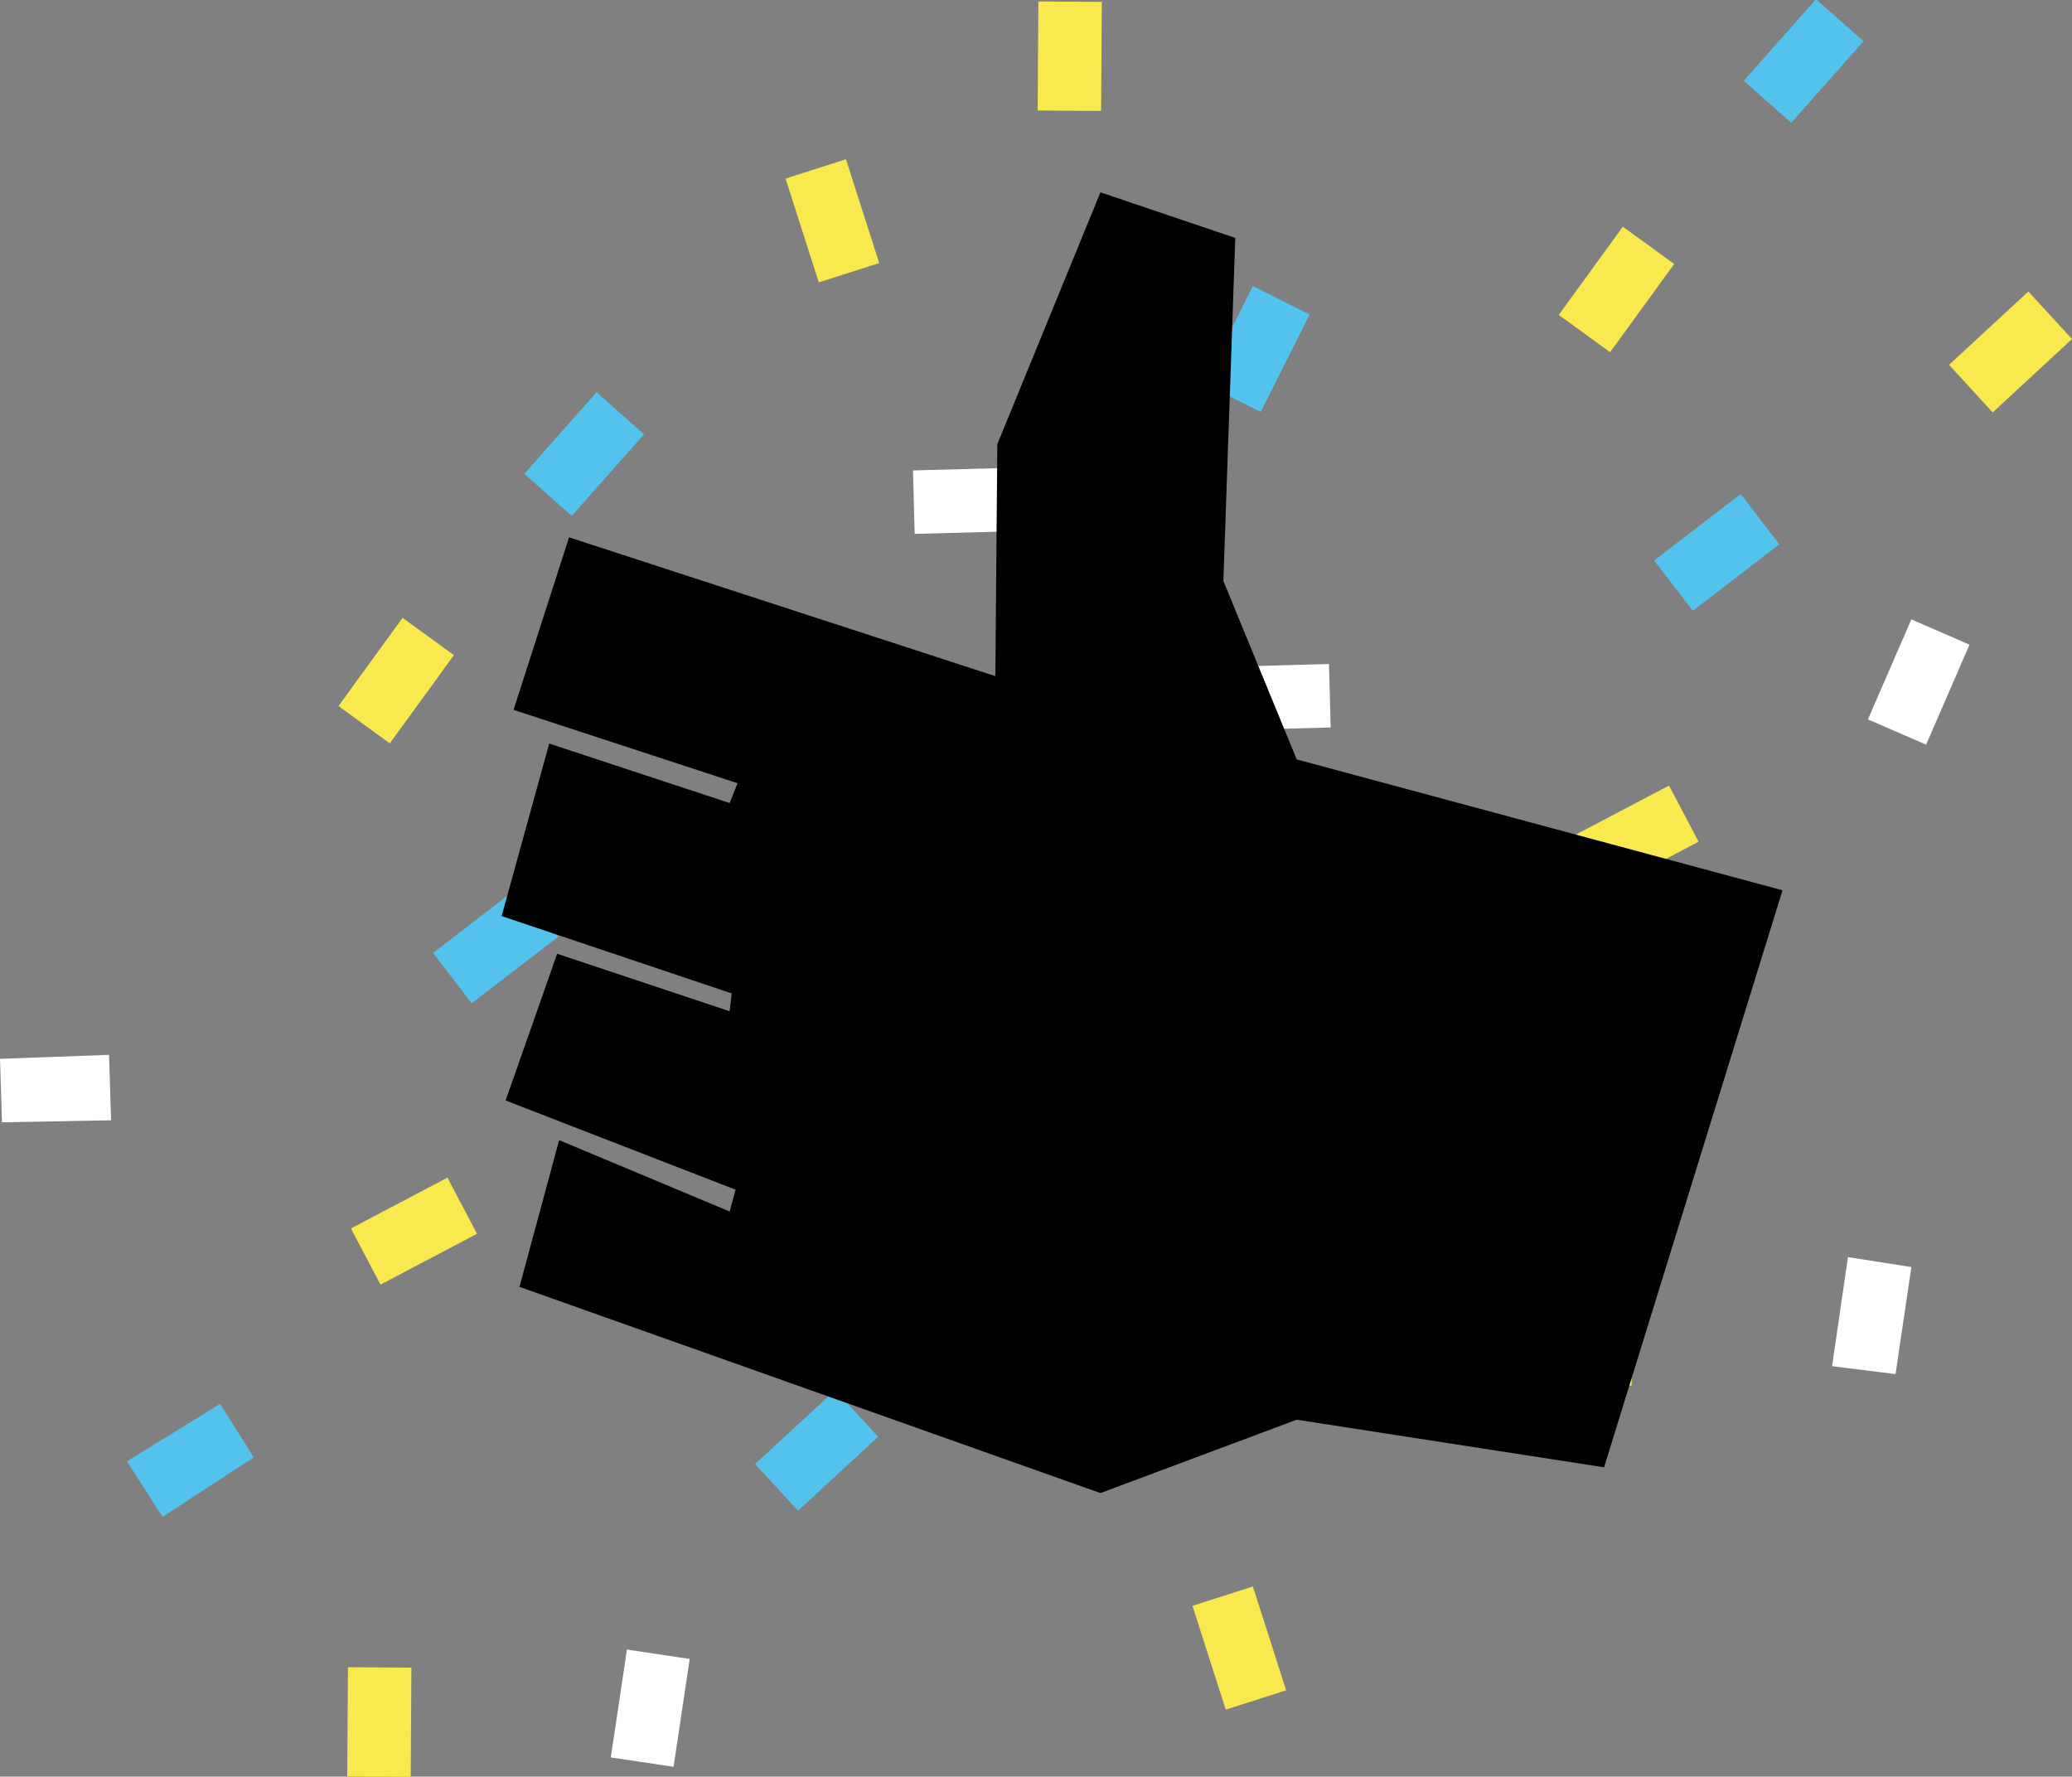 <?xml version="1.0" encoding="utf-8"?>
<!-- Generator: Adobe Illustrator 22.0.1, SVG Export Plug-In . SVG Version: 6.00 Build 0)  -->
<svg version="1.1" id="Calque_1" xmlns="http://www.w3.org/2000/svg" xmlns:xlink="http://www.w3.org/1999/xlink" x="0px" y="0px"
	 viewBox="0 0 104.5 89.6" style="enable-background:new 0 0 104.5 89.6;" xml:space="preserve">
<rect x="0" y="0" width="104.5" height="89.6" fill="#808080" stroke="none"/>
<style type="text/css">
	.st0{fill:#F8EA4E;}
	.st1{fill:#F08FBA;}
	.st2{fill:#53C2EC;}
	.st3{fill:#FFFFFF;}
</style>
<path class="st0" d="M-1050,92.1c2.3,4,5.2,7.3,8.6,10l17.7-16.8c-2.4-0.8-4.5-2.5-5.8-4.9c-3-5.2-1.1-11.9,4.1-14.8
	c5.2-3,11.9-1.1,14.8,4.1c0.4,0.8,0.8,1.6,1,2.4l17.6-16.7c-2.6-3.8-5.9-6.9-9.6-9.2l-52.6,33.3C-1053.7,83.8-1052.3,88.1-1050,92.1
	z"/>
<path class="st1" d="M-1014.7,84.5c-2.8,1.6-6.1,1.8-9,0.8l-17.7,16.8c10.7,8.4,25.8,10,38.3,2.9c16.5-9.4,22.2-30.4,12.8-46.9
	c-0.5-0.9-1.1-1.8-1.7-2.7l-17.6,16.7C-1008.3,76.8-1010.3,82-1014.7,84.5z"/>
<path class="st2" d="M-1037.2,45.2c-12.4,7.1-18.8,20.8-17.1,34.2l52.6-33.3C-1012.1,39.5-1025.7,38.7-1037.2,45.2z"/>
<path class="st0" d="M-1011.6,70.2c-2.7-4.7-8.7-6.3-13.3-3.7c-4.7,2.7-6.3,8.7-3.7,13.3c1.3,2.3,3.4,3.9,5.8,4.6l2.3-2.1
	c-2.4-0.1-4.6-1.4-5.9-3.6c-2-3.5-0.8-7.9,2.7-9.9c3.5-2,7.9-0.8,9.9,2.7c0.7,1.1,1,2.4,0.9,3.6l2.4-2.2
	C-1010.8,72-1011.1,71.1-1011.6,70.2z"/>
<path class="st1" d="M-1016.6,81.4c-1.3,0.7-2.6,1-4,0.9l-2.3,2.1c2.4,0.7,5.2,0.5,7.5-0.9c3.8-2.2,5.6-6.6,4.7-10.7l-2.4,2.2
	C-1013,77.6-1014.3,80.1-1016.6,81.4z"/>
<g>
	
		<rect x="38.2" y="34.8" transform="matrix(-0.678 -0.735 0.735 -0.678 39.303 92.23)" class="st0" width="3.2" height="5.5"/>
	<rect x="40.4" y="8.4" transform="matrix(0.952 -0.305 0.305 0.952 -1.404 13.332)" class="st0" width="3.2" height="5.5"/>
	<polyline class="st3" points="5.6,56.5 0.1,56.6 0,53.4 5.5,53.2 	"/>
	
		<rect x="47.2" y="22.5" transform="matrix(-2.652731e-02 -1 1 -2.652731e-02 24.883 74.722)" class="st3" width="3.2" height="5.5"/>
	
		<rect x="19.3" y="59.3" transform="matrix(-0.466 -0.885 0.885 -0.466 -24.296 109.501)" class="st0" width="3.2" height="5.5"/>
	
		<rect x="27.9" y="20.2" transform="matrix(0.748 0.663 -0.663 0.748 22.611 -13.825)" class="st2" width="3.2" height="5.5"/>
	<rect x="53.1" y="40" transform="matrix(0.965 0.264 -0.264 0.965 13.199 -12.909)" class="st2" width="3.2" height="5.5"/>
	
		<rect x="33.6" y="51.4" transform="matrix(-0.917 -0.398 0.398 -0.917 45.912 117.803)" class="st3" width="3.2" height="5.5"/>
	<rect x="18.3" y="31.6" transform="matrix(-0.809 -0.588 0.588 -0.809 15.883 73.815)" class="st0" width="3.2" height="5.5"/>
	<rect x="23.4" y="44.9" transform="matrix(-0.61 -0.793 0.793 -0.61 2.459 96.544)" class="st2" width="3.2" height="5.5"/>
	<rect x="51" y="59.5" transform="matrix(0.283 0.959 -0.959 0.283 97.379 -5.905)" class="st0" width="3.2" height="5.5"/>
	<rect x="39.6" y="70.4" transform="matrix(0.678 0.735 -0.735 0.678 67.018 -6.73)" class="st2" width="3.2" height="5.5"/>
	
		<rect x="17.5" y="84.1" transform="matrix(-1 -6.310368e-03 6.310368e-03 -1 37.684 173.813)" class="st0" width="3.2" height="5.5"/>
	<rect x="31.2" y="83.4" transform="matrix(0.989 0.148 -0.148 0.989 13.106 -3.908)" class="st3" width="3.2" height="5.5"/>
	
		<rect x="60.9" y="80.4" transform="matrix(0.952 -0.305 0.305 0.952 -22.357 23.02)" class="st0" width="3.2" height="5.5"/>
	<polyline class="st2" points="6.4,73.7 11.1,70.8 12.8,73.5 8.2,76.5 6.4,73.7 	"/>
	<rect x="61.8" y="14.8" transform="matrix(-0.894 -0.448 0.448 -0.894 112.204 61.691)" class="st2" width="3.2" height="5.5"/>
	
		<rect x="52.4" y="0.2" transform="matrix(-1 -6.310368e-03 6.310368e-03 -1 107.933 6.125)" class="st0" width="3.2" height="5.5"/>
	<polyline class="st0" points="104.5,17.1 100.5,20.8 98.3,18.4 102.3,14.7 104.5,17.1 	"/>
	
		<rect x="62.7" y="32.4" transform="matrix(-2.652731e-02 -1 1 -2.652731e-02 30.874 100.394)" class="st3" width="3.2" height="5.5"/>
	<rect x="80.8" y="39.6" transform="matrix(-0.466 -0.885 0.885 -0.466 83.406 134.974)" class="st0" width="3.2" height="5.5"/>
	<rect x="89.4" y="0.4" transform="matrix(0.748 0.663 -0.663 0.748 24.986 -59.613)" class="st2" width="3.2" height="5.5"/>
	
		<rect x="95.1" y="31.6" transform="matrix(-0.917 -0.398 0.398 -0.917 171.772 104.382)" class="st3" width="3.2" height="5.5"/>
	
		<rect x="79.8" y="11.8" transform="matrix(-0.809 -0.588 0.588 -0.809 138.823 74.232)" class="st0" width="3.2" height="5.5"/>
	
		<rect x="84.9" y="25.2" transform="matrix(-0.61 -0.793 0.793 -0.61 117.183 113.505)" class="st2" width="3.2" height="5.5"/>
	
		<rect x="79" y="64.3" transform="matrix(-1 -6.310368e-03 6.310368e-03 -1 160.883 134.673)" class="st0" width="3.2" height="5.5"/>
	<polyline class="st3" points="95.6,69.3 92.4,68.9 93.2,63.4 96.4,63.9 	"/>
	<rect x="69.5" y="51.1" transform="matrix(0.535 0.845 -0.845 0.535 78.614 -35.077)" class="st2" width="3.2" height="5.5"/>
	<polygon points="28.7,27.1 25.9,35.8 37.2,39.5 36.8,40.5 27.7,37.5 25.3,46.2 36.9,50.1 36.8,51 28.1,48.1 25.5,55.5 37.1,60 
		36.8,61.1 28.2,57.5 26.2,64.9 55.5,75.3 65.4,71.6 80.9,74 89.9,44.9 65.4,38.3 61.7,29.3 62.3,12 55.5,9.7 50.3,22.4 50.2,34.1 	
		"/>
</g>
</svg>
